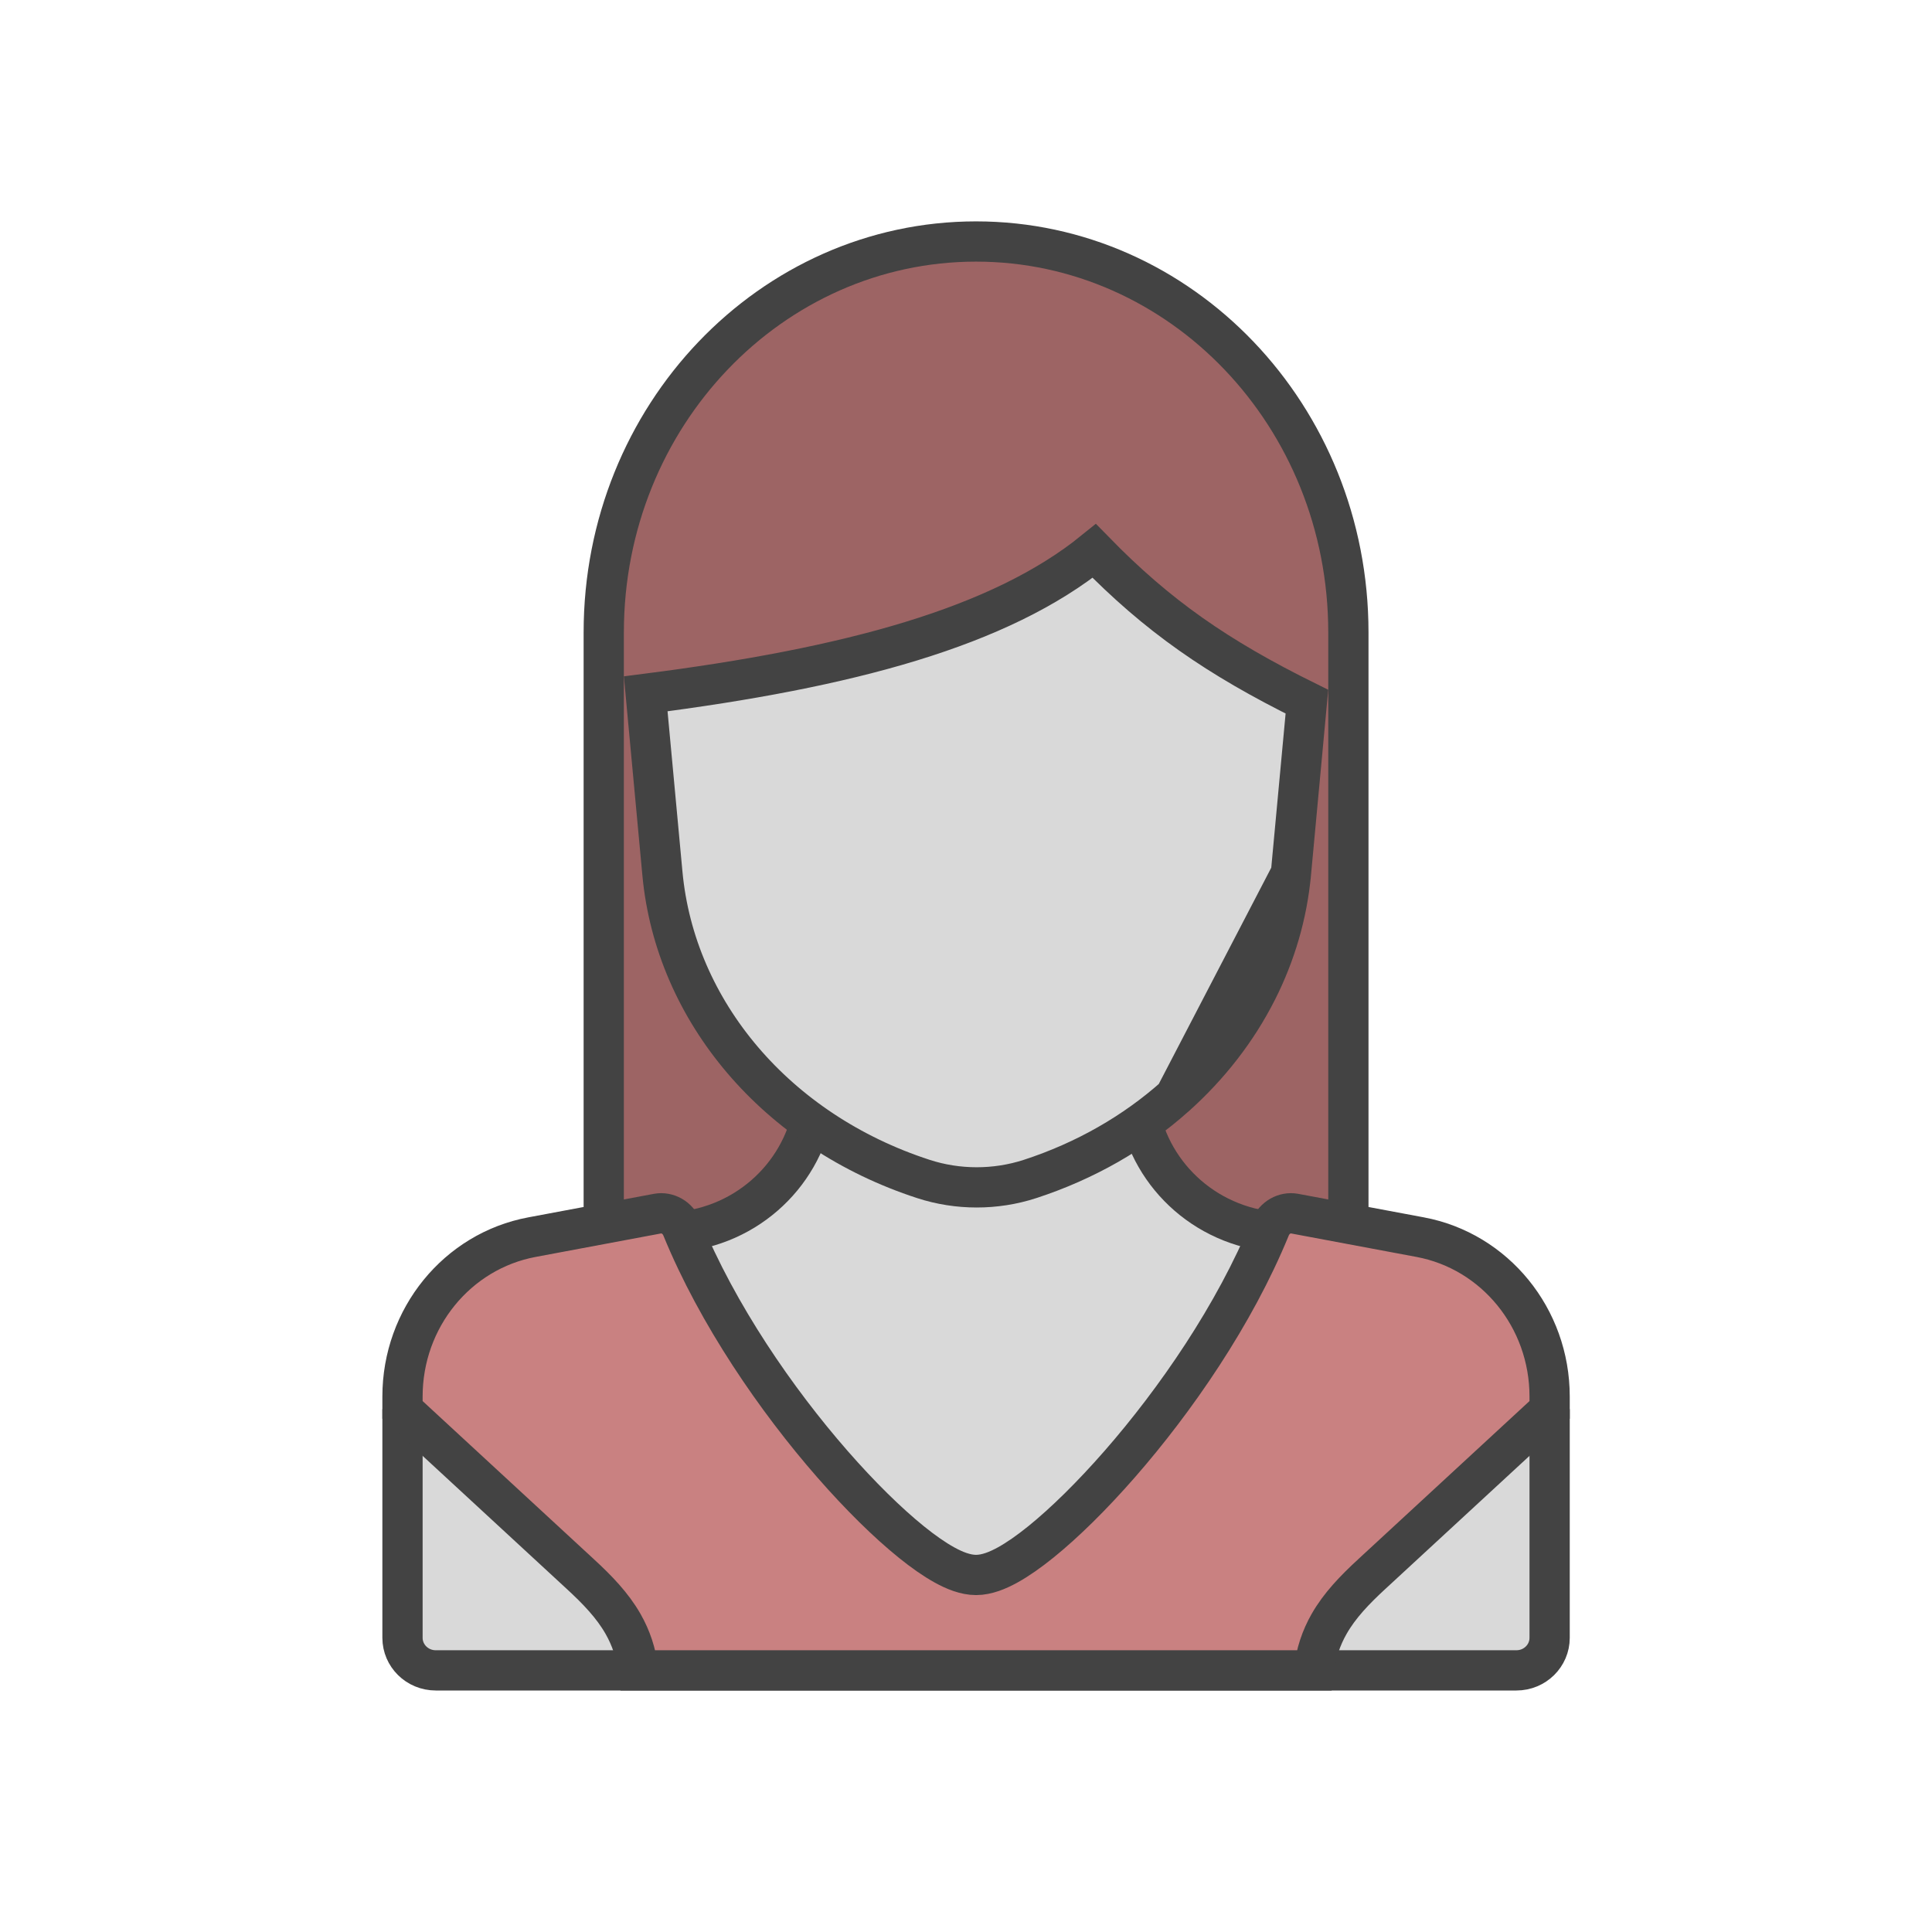<svg width="96" height="96" viewBox="0 0 96 96" fill="none" xmlns="http://www.w3.org/2000/svg">
<path d="M67 37.142V72H30V37.142V31.424C30 20.652 38.326 12 48.5 12C58.674 12 67 20.652 67 31.424V37.142Z" fill="#9D6464" stroke="#434343" stroke-width="2"/>
<path d="M56.471 53.847C56.471 57.362 58.969 60.366 62.411 61.084L77 70.564V81.385C77 82.264 76.274 83 75.348 83H66.226H48.501H30.776H21.654C20.727 83 20.001 82.264 20 81.386V70.565L34.588 61.084C38.033 60.367 40.529 57.361 40.529 53.847V52H56.471V53.847Z" fill="#D9D9D9" stroke="#434343" stroke-width="2"/>
<path d="M64.146 43.402L64.146 43.402L64.94 34.866C60.474 32.66 57.524 30.607 54.374 27.377C49.707 31.16 42.206 33.186 32.085 34.476L32.915 43.402C32.915 43.402 32.915 43.402 32.915 43.402C33.551 50.245 38.573 56.206 45.885 58.583C47.593 59.139 49.469 59.139 51.177 58.584C53.941 57.684 56.381 56.271 58.379 54.492L64.146 43.402ZM64.146 43.402C63.956 45.45 63.375 47.414 62.459 49.228L64.146 43.402ZM62.458 49.228C61.963 50.208 61.37 51.144 60.687 52.025L62.458 49.228ZM60.687 52.025C60.004 52.907 59.231 53.732 58.38 54.492L60.687 52.025Z" fill="#D9D9D9" stroke="#434343" stroke-width="2"/>
<path d="M68.171 78.208L68.17 78.208C67.321 78.992 66.57 79.767 66.043 80.691C65.647 81.386 65.393 82.137 65.286 83H48.501H31.716C31.609 82.136 31.355 81.386 30.958 80.69C30.431 79.766 29.679 78.992 28.83 78.208L28.829 78.208L20 70.056V69.391C20 65.486 22.722 62.169 26.427 61.474C26.427 61.474 26.427 61.474 26.427 61.474L32.675 60.304C33.154 60.215 33.675 60.491 33.888 61.014C35.655 65.332 38.592 69.581 41.358 72.746C42.743 74.331 44.104 75.667 45.28 76.617C45.867 77.091 46.426 77.484 46.934 77.764C47.41 78.026 47.962 78.259 48.5 78.259C49.038 78.259 49.59 78.026 50.066 77.764C50.574 77.484 51.133 77.091 51.72 76.617C52.896 75.667 54.257 74.331 55.642 72.746C58.408 69.581 61.345 65.332 63.112 61.014C63.325 60.491 63.846 60.215 64.325 60.304L70.573 61.474C70.573 61.474 70.573 61.474 70.573 61.474C74.278 62.169 77 65.486 77 69.391V70.056L68.171 78.208Z" fill="#C98181" stroke="#434343" stroke-width="2"/>
</svg>
